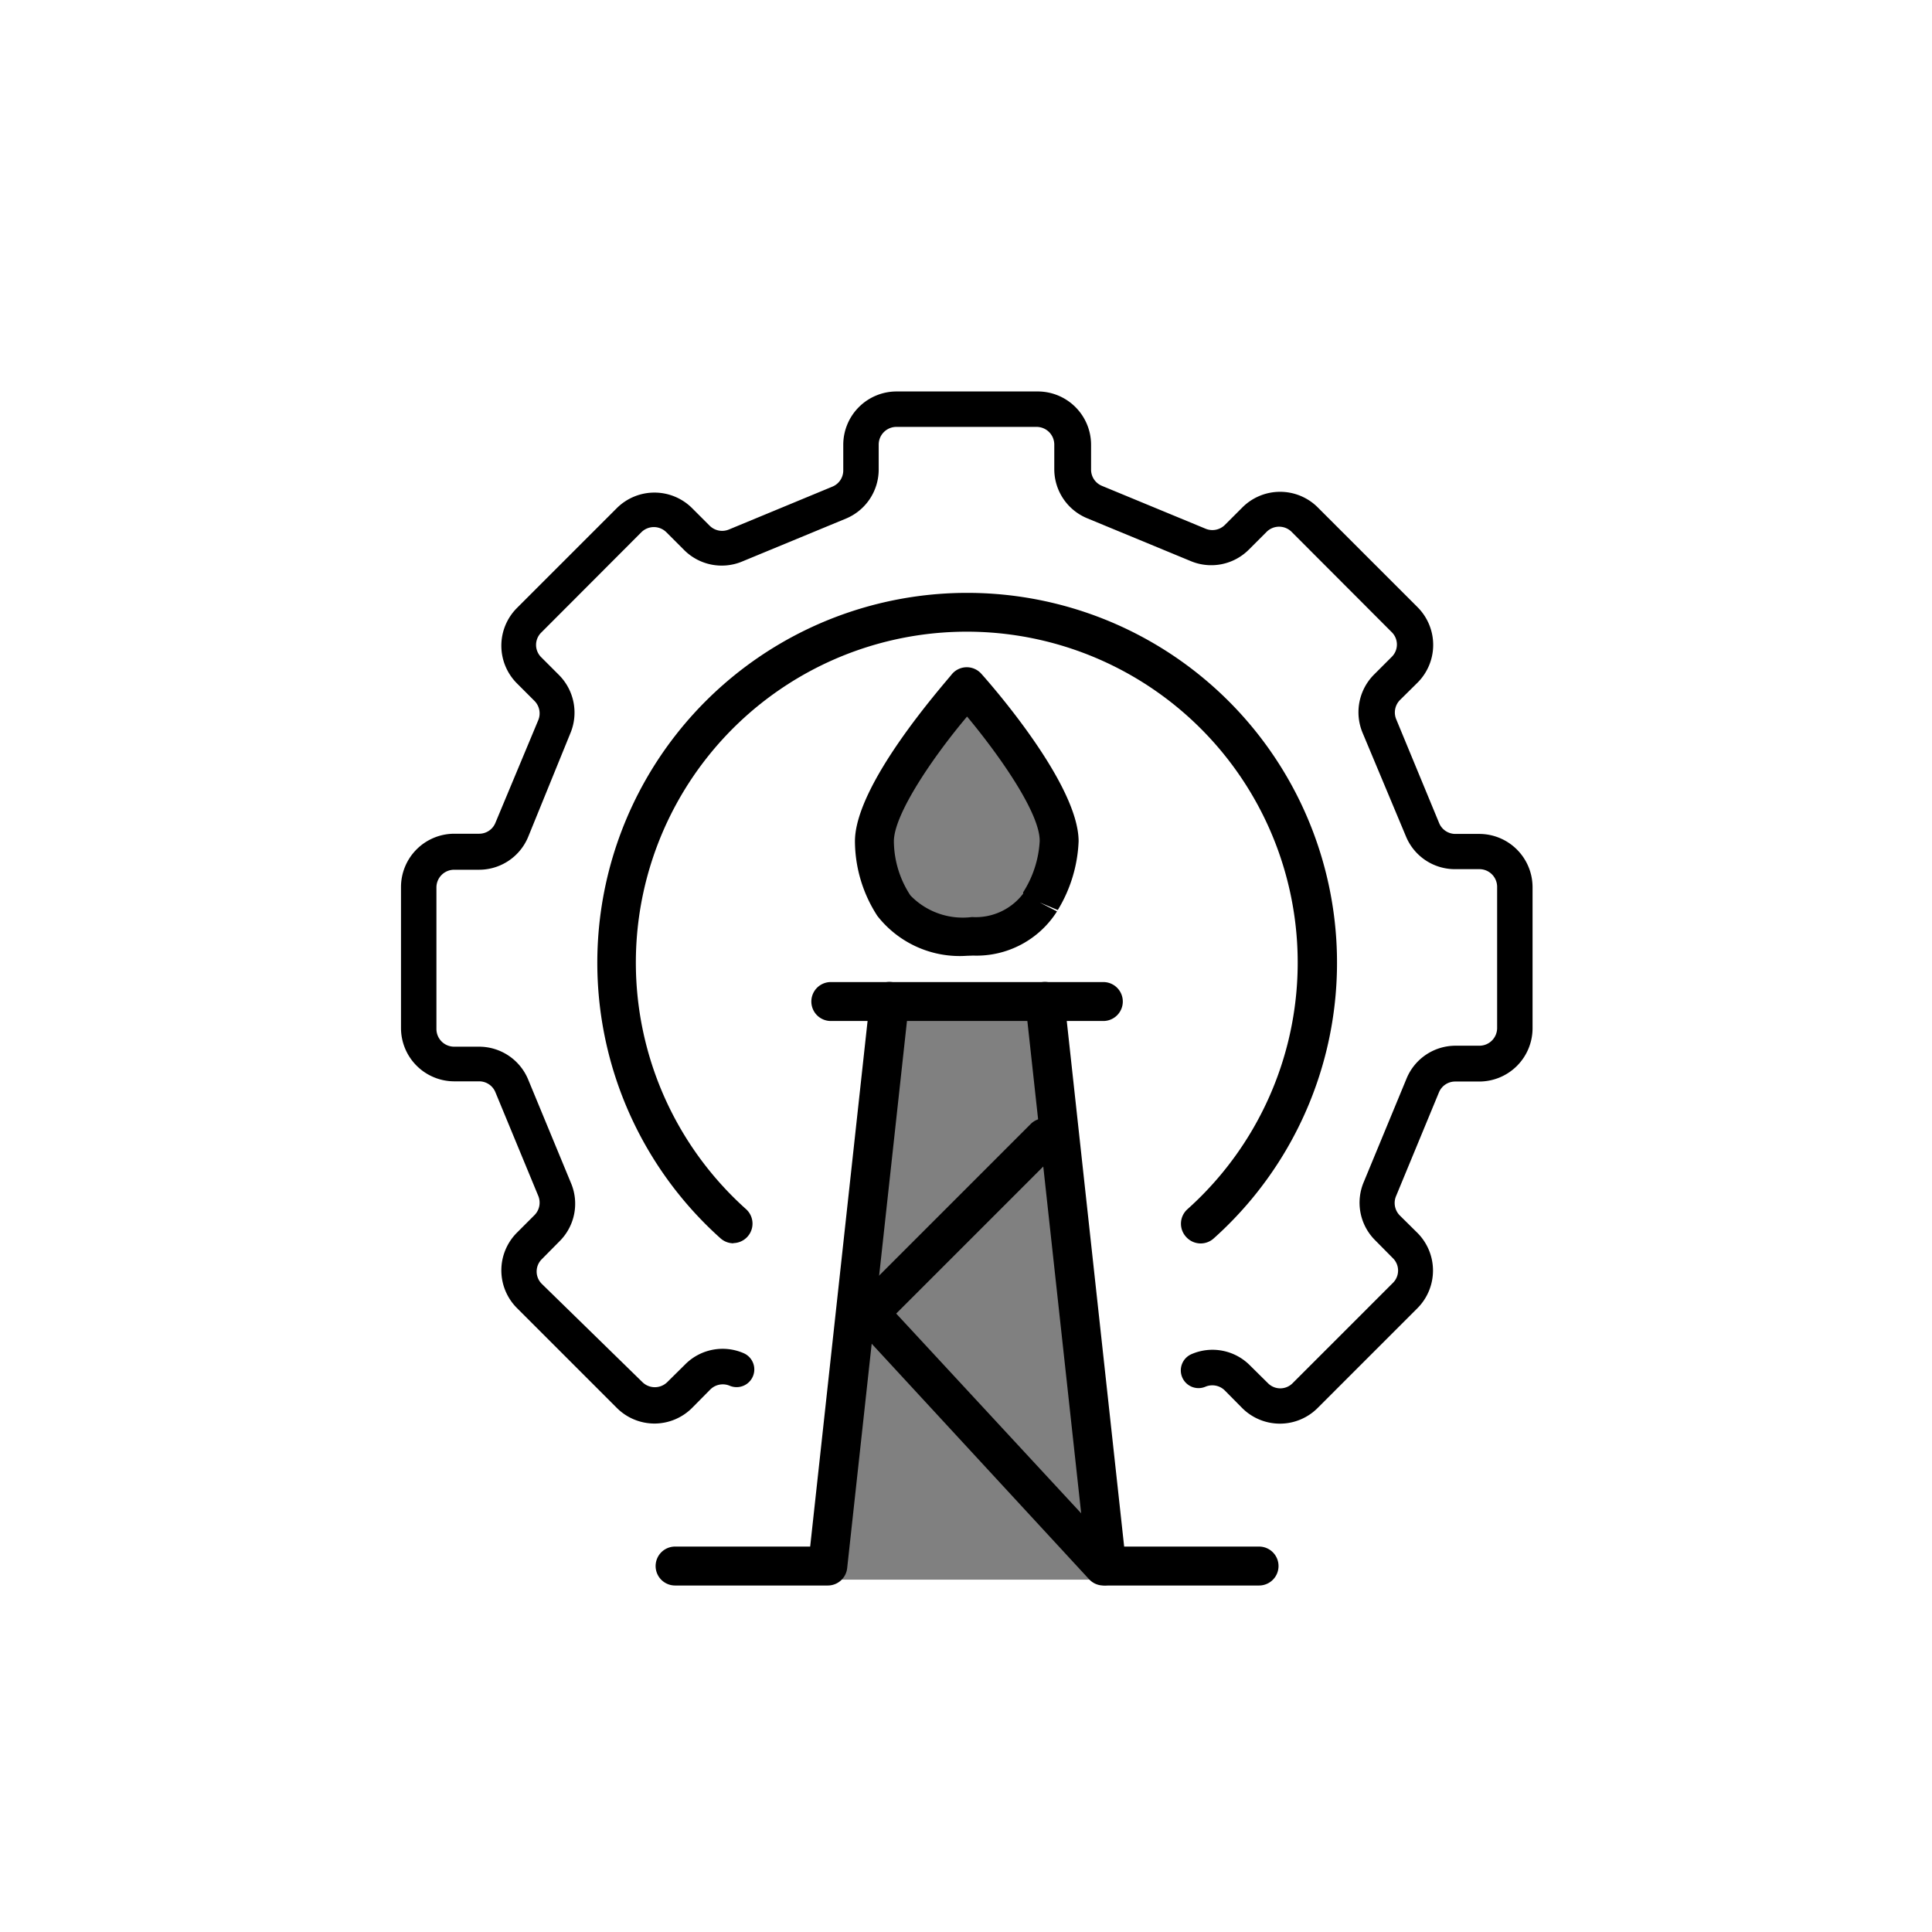 <svg class="triumph-svg-icon" xmlns="http://www.w3.org/2000/svg" width="1.38in" height="1.38in" viewBox="0 0 99.25 99.25">
  <defs>
    <style>
      .cls-1 {
        fill: #808080;
      }

      .cls-2 {
        fill: #000000;
      }
    </style>
  </defs>
  <g>
    <polygon class="cls-1" points="56.85 81.15 42.34 81.15 45.68 51.57 54.06 51.57 56.85 81.15"/>
    <g>
      <path class="cls-2" d="M33.62,73.13a2.74,2.74,0,0,1-1.93-.8l-5.14-5.14a2.74,2.74,0,0,1,0-3.86l.9-.9a.91.91,0,0,0,.2-1l-2.2-5.32a.9.9,0,0,0-.84-.56H23.33a2.74,2.74,0,0,1-2.73-2.73V45.56a2.74,2.74,0,0,1,2.73-2.73h1.28a.9.9,0,0,0,.84-.56L27.65,37a.91.91,0,0,0-.2-1l-.9-.9a2.74,2.74,0,0,1,0-3.86l5.14-5.14a2.74,2.74,0,0,1,3.86,0l.9.9a.91.91,0,0,0,1,.2L42.76,25a.9.9,0,0,0,.56-.84V22.84a2.74,2.74,0,0,1,2.73-2.73h7.27a2.74,2.74,0,0,1,2.73,2.73v1.28a.9.9,0,0,0,.56.84l5.32,2.2a.91.91,0,0,0,1-.2l.9-.9a2.74,2.74,0,0,1,3.86,0l5.14,5.14a2.74,2.74,0,0,1,0,3.86l-.91.9a.91.91,0,0,0-.19,1l2.2,5.32a.9.9,0,0,0,.84.56H76a2.74,2.74,0,0,1,2.73,2.73v7.27A2.74,2.74,0,0,1,76,55.56H74.76a.9.9,0,0,0-.84.56l-2.2,5.32a.91.91,0,0,0,.19,1l.91.9a2.74,2.74,0,0,1,0,3.86l-5.14,5.14a2.74,2.74,0,0,1-3.86,0l-.9-.91a.91.91,0,0,0-1-.19.91.91,0,1,1-.7-1.68,2.71,2.71,0,0,1,3,.59l.91.9a.89.89,0,0,0,1.28,0l5.14-5.14a.89.89,0,0,0,0-1.28l-.9-.91a2.72,2.72,0,0,1-.59-3l2.2-5.32a2.72,2.72,0,0,1,2.52-1.68H76a.91.91,0,0,0,.91-.91V45.56a.91.91,0,0,0-.91-.91H74.76A2.72,2.72,0,0,1,72.24,43L70,37.65a2.74,2.74,0,0,1,.59-3l.9-.9a.89.89,0,0,0,0-1.28l-5.14-5.15a.91.91,0,0,0-1.28,0l-.91.91a2.73,2.73,0,0,1-3,.59l-5.32-2.2a2.73,2.73,0,0,1-1.68-2.52V22.84a.91.91,0,0,0-.91-.91H46.05a.91.91,0,0,0-.91.91v1.28a2.73,2.73,0,0,1-1.68,2.52l-5.32,2.2a2.73,2.73,0,0,1-3-.59l-.91-.91a.91.91,0,0,0-1.28,0l-5.14,5.15a.89.89,0,0,0,0,1.28l.9.9a2.74,2.74,0,0,1,.59,3L27.13,43a2.73,2.73,0,0,1-2.52,1.68H23.33a.91.91,0,0,0-.91.91v7.27a.91.91,0,0,0,.91.91h1.28a2.73,2.73,0,0,1,2.52,1.68l2.2,5.32a2.72,2.72,0,0,1-.59,3l-.9.91a.89.89,0,0,0,0,1.28L33,71a.91.91,0,0,0,1.28,0l.91-.9a2.71,2.71,0,0,1,3-.59.91.91,0,0,1-.7,1.68.91.91,0,0,0-1,.19l-.9.91A2.74,2.74,0,0,1,33.62,73.13Z"/>
      <path class="cls-2" d="M37.69,63.87a1,1,0,0,1-.67-.25,19,19,0,1,1,25.33,0,1,1,0,0,1-1.41-.07A1,1,0,0,1,61,62.12a17,17,0,1,0-22.67,0,1,1,0,0,1-.66,1.74Z"/>
    </g>
    <g>
      <path class="cls-2" d="M42.52,81.45H34.68a1,1,0,1,1,0-2h6.94l3.07-28.11a1,1,0,0,1,2,.22l-3.17,29A1,1,0,0,1,42.52,81.45Z"/>
      <path class="cls-2" d="M64.68,81.45H56.85a1,1,0,0,1-1-.89l-3.17-29a1,1,0,0,1,2-.22l3.07,28.11h6.93a1,1,0,0,1,0,2Z"/>
    </g>
    <path class="cls-2" d="M56.68,81.45a1,1,0,0,1-.73-.32l-12-13a1,1,0,0,1,0-1.39l9-9a1,1,0,0,1,1.41,0,1,1,0,0,1,0,1.42l-8.32,8.32L57.42,79.77a1,1,0,0,1-.74,1.68Z"/>
    <g>
      <path class="cls-1" d="M53.45,46.36a6.54,6.54,0,0,0,1-3.14c0-2.63-4.77-7.94-4.77-7.94s-4.76,5.31-4.76,7.94a6.19,6.19,0,0,0,1,3.3C47.23,48.61,52.25,48.71,53.45,46.36Z"/>
      <path class="cls-2" d="M49.68,49.1a5.37,5.37,0,0,1-4.61-2.05,7.1,7.1,0,0,1-1.15-3.83c0-2.93,4.51-8,5-8.61a1,1,0,0,1,1.49,0c.51.57,5,5.68,5,8.61a7.34,7.34,0,0,1-1.07,3.53l-.93-.39.89.46A4.89,4.89,0,0,1,50,49.09Zm0-12.29c-1.69,2-3.76,5-3.76,6.41A5.13,5.13,0,0,0,46.77,46a3.74,3.74,0,0,0,3.16,1.11,3.06,3.06,0,0,0,2.63-1.2l0-.07a5.44,5.44,0,0,0,.85-2.61C53.45,41.81,51.37,38.84,49.68,36.81Zm3.77,9.55h0Z"/>
    </g>
    <path class="cls-2" d="M56.68,52.45h-14a1,1,0,1,1,0-2h14a1,1,0,0,1,0,2Z"/>
  </g>
</svg>
